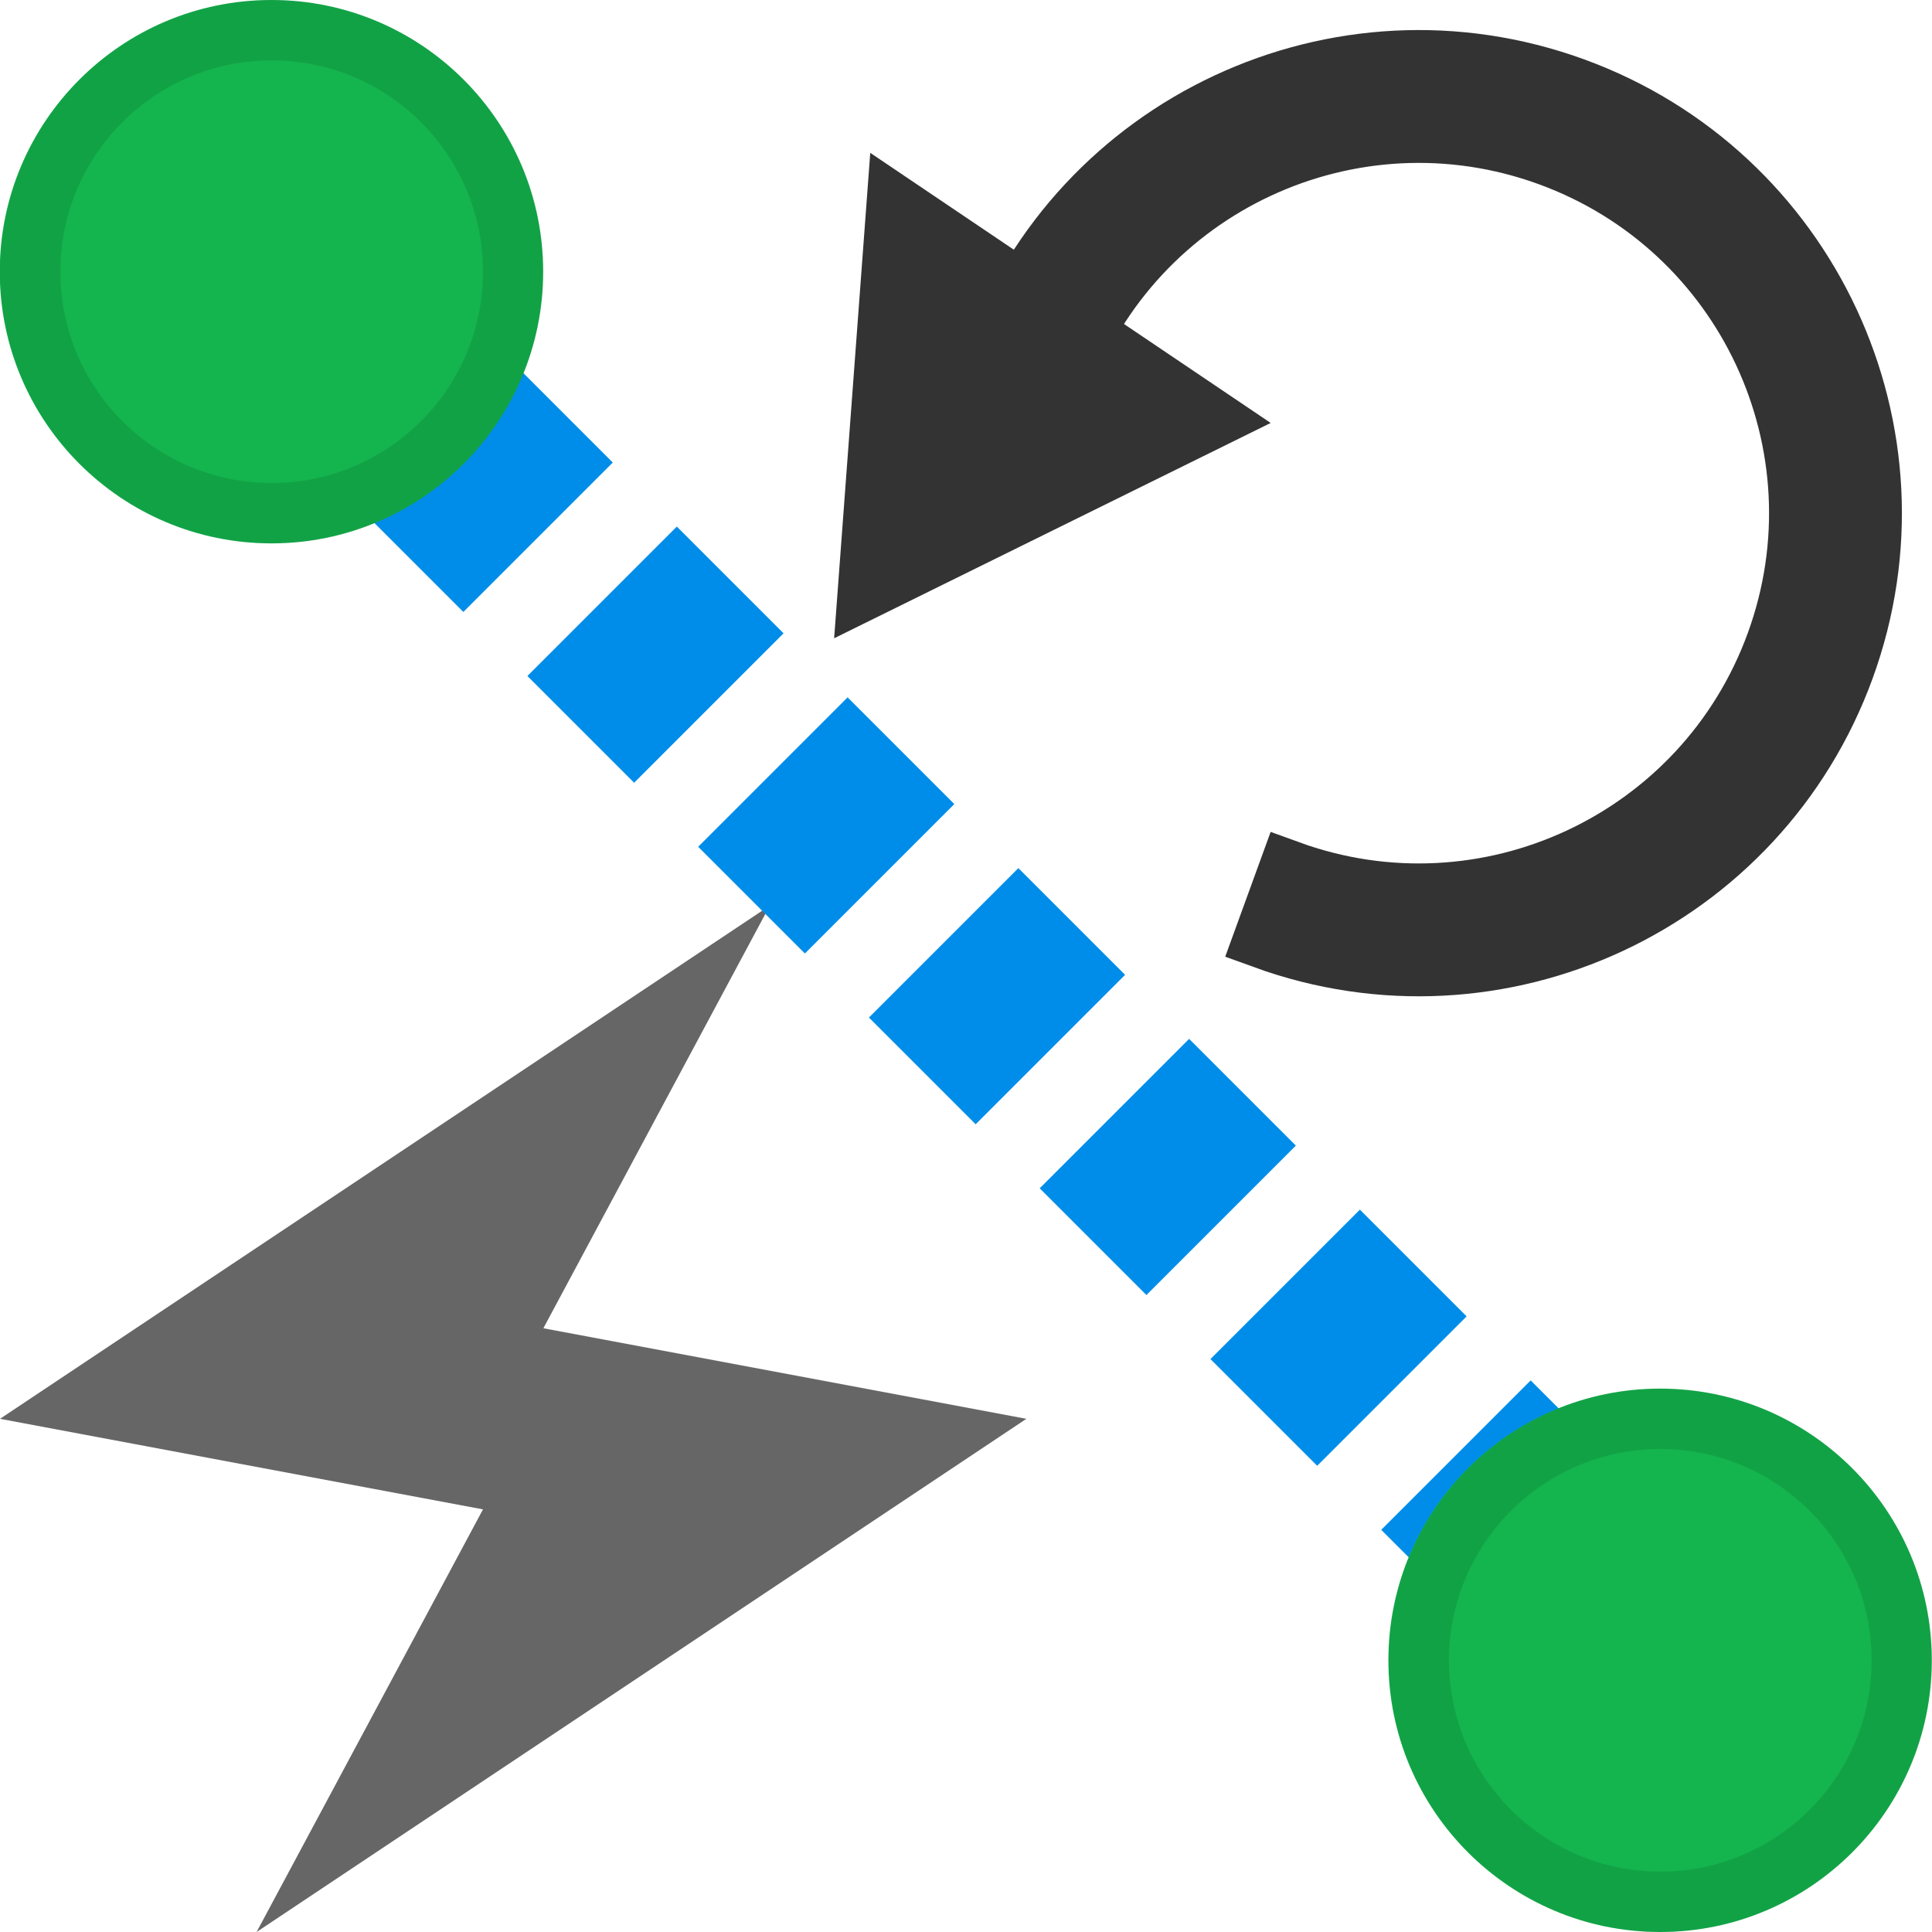 <?xml version="1.0" encoding="UTF-8"?>
<svg width="32px" height="32px" viewBox="0 0 32 32" version="1.1" xmlns="http://www.w3.org/2000/svg" xmlns:xlink="http://www.w3.org/1999/xlink">
    <!-- Generator: Sketch 55.2 (78181) - https://sketchapp.com -->
    <title>03-low-density/commands/Reroute-32</title>
    <desc>Created with Sketch.</desc>
    <g id="03-low-density/commands/Reroute-32" stroke="none" stroke-width="1" fill="none" fill-rule="evenodd">
        <polygon id="Shape" fill="#666666" fill-rule="nonzero" points="0 23.5 12.75 15 9 22 17 23.5 4.25 32 8 25"></polygon>
        <g id="Group-10" transform="translate(16.16, 16.5) rotate(-45) translate(-16.16, -16.5) translate(14.16, 3)" fill="#008DE9">
            <rect id="Rectangle-Copy-6" transform="translate(2.25, 1.75) rotate(90) translate(-2.25, -1.75) " x="1" y="0" width="2.5" height="3.5"></rect>
            <rect id="Rectangle-Copy-11" transform="translate(2.25, 5.75) rotate(90) translate(-2.25, -5.75) " x="1" y="4" width="2.5" height="3.5"></rect>
            <rect id="Rectangle-Copy-12" transform="translate(2.25, 9.75) rotate(90) translate(-2.25, -9.75) " x="1" y="8" width="2.5" height="3.5"></rect>
            <rect id="Rectangle-Copy-13" transform="translate(2.25, 13.75) rotate(90) translate(-2.25, -13.75) " x="1" y="12" width="2.5" height="3.5"></rect>
            <rect id="Rectangle-Copy-14" transform="translate(2.25, 17.75) rotate(90) translate(-2.25, -17.75) " x="1" y="16" width="2.5" height="3.5"></rect>
            <rect id="Rectangle-Copy-15" transform="translate(2.25, 21.75) rotate(90) translate(-2.25, -21.75) " x="1" y="20" width="2.5" height="3.5"></rect>
            <rect id="Rectangle-Copy-16" transform="translate(2.25, 25.75) rotate(90) translate(-2.25, -25.75) " x="1" y="24" width="2.5" height="3.5"></rect>
        </g>
        <g id="Group" transform="translate(-1, 0)" fill-rule="nonzero">
            <path d="M9.996,4.5 C9.996,6.984 7.982,9 5.496,9 L5.496,9 C3.011,9 0.996,6.984 0.996,4.5 L0.996,4.5 C0.996,2.016 3.011,0 5.496,0 L5.496,0 C7.982,0 9.996,2.016 9.996,4.5 L9.996,4.5 Z" id="Shape" fill="#14B44E"></path>
            <path d="M5.5,1 C7.433,1 9,2.568 9,4.5 C9,6.432 7.433,8 5.5,8 C3.567,8 2,6.432 2,4.5 C2,2.568 3.567,1 5.5,1 L5.5,1 Z M5.5,0 C3.019,0 1,2.019 1,4.5 C1,6.981 3.019,9 5.5,9 C7.981,9 10,6.981 10,4.5 C10,2.019 7.981,0 5.5,0 L5.5,0 Z" id="Shape" fill="#000000" opacity="0.1"></path>
        </g>
        <g id="Group" transform="translate(22, 23)" fill-rule="nonzero">
            <path d="M9.996,4.5 C9.996,6.984 7.982,9 5.496,9 L5.496,9 C3.011,9 0.996,6.984 0.996,4.5 L0.996,4.5 C0.996,2.016 3.011,0 5.496,0 L5.496,0 C7.982,0 9.996,2.016 9.996,4.5 L9.996,4.5 Z" id="Shape" fill="#14B44E"></path>
            <path d="M5.5,1 C7.433,1 9,2.568 9,4.5 C9,6.432 7.433,8 5.5,8 C3.567,8 2,6.432 2,4.5 C2,2.568 3.567,1 5.5,1 L5.5,1 Z M5.5,0 C3.019,0 1,2.019 1,4.5 C1,6.981 3.019,9 5.5,9 C7.981,9 10,6.981 10,4.5 C10,2.019 7.981,0 5.5,0 L5.5,0 Z" id="Shape" fill="#000000" opacity="0.1"></path>
        </g>
        <g id="Group-2" transform="translate(21.198, 7.677) rotate(20) translate(-21.198, -7.677) translate(10.698, -0.323)" fill="#333333" fill-rule="nonzero">
            <polygon id="Shape" transform="translate(5.4, 9.849) rotate(14) translate(-5.4, -9.849) " points="1.4 6.349 5.4 13.349 9.4 6.349"></polygon>
            <path d="M12.944,15.486 L12.944,14.286 C16.424,14.286 19.244,11.465 19.244,7.986 C19.244,4.506 16.424,1.686 12.944,1.686 C9.465,1.686 6.644,4.506 6.644,7.986 L5.444,7.986 C5.444,3.844 8.802,0.486 12.944,0.486 C17.087,0.486 20.444,3.844 20.444,7.986 C20.444,12.128 17.087,15.486 12.944,15.486 Z" id="Oval-2" stroke="#333333"></path>
        </g>
    </g>
</svg>